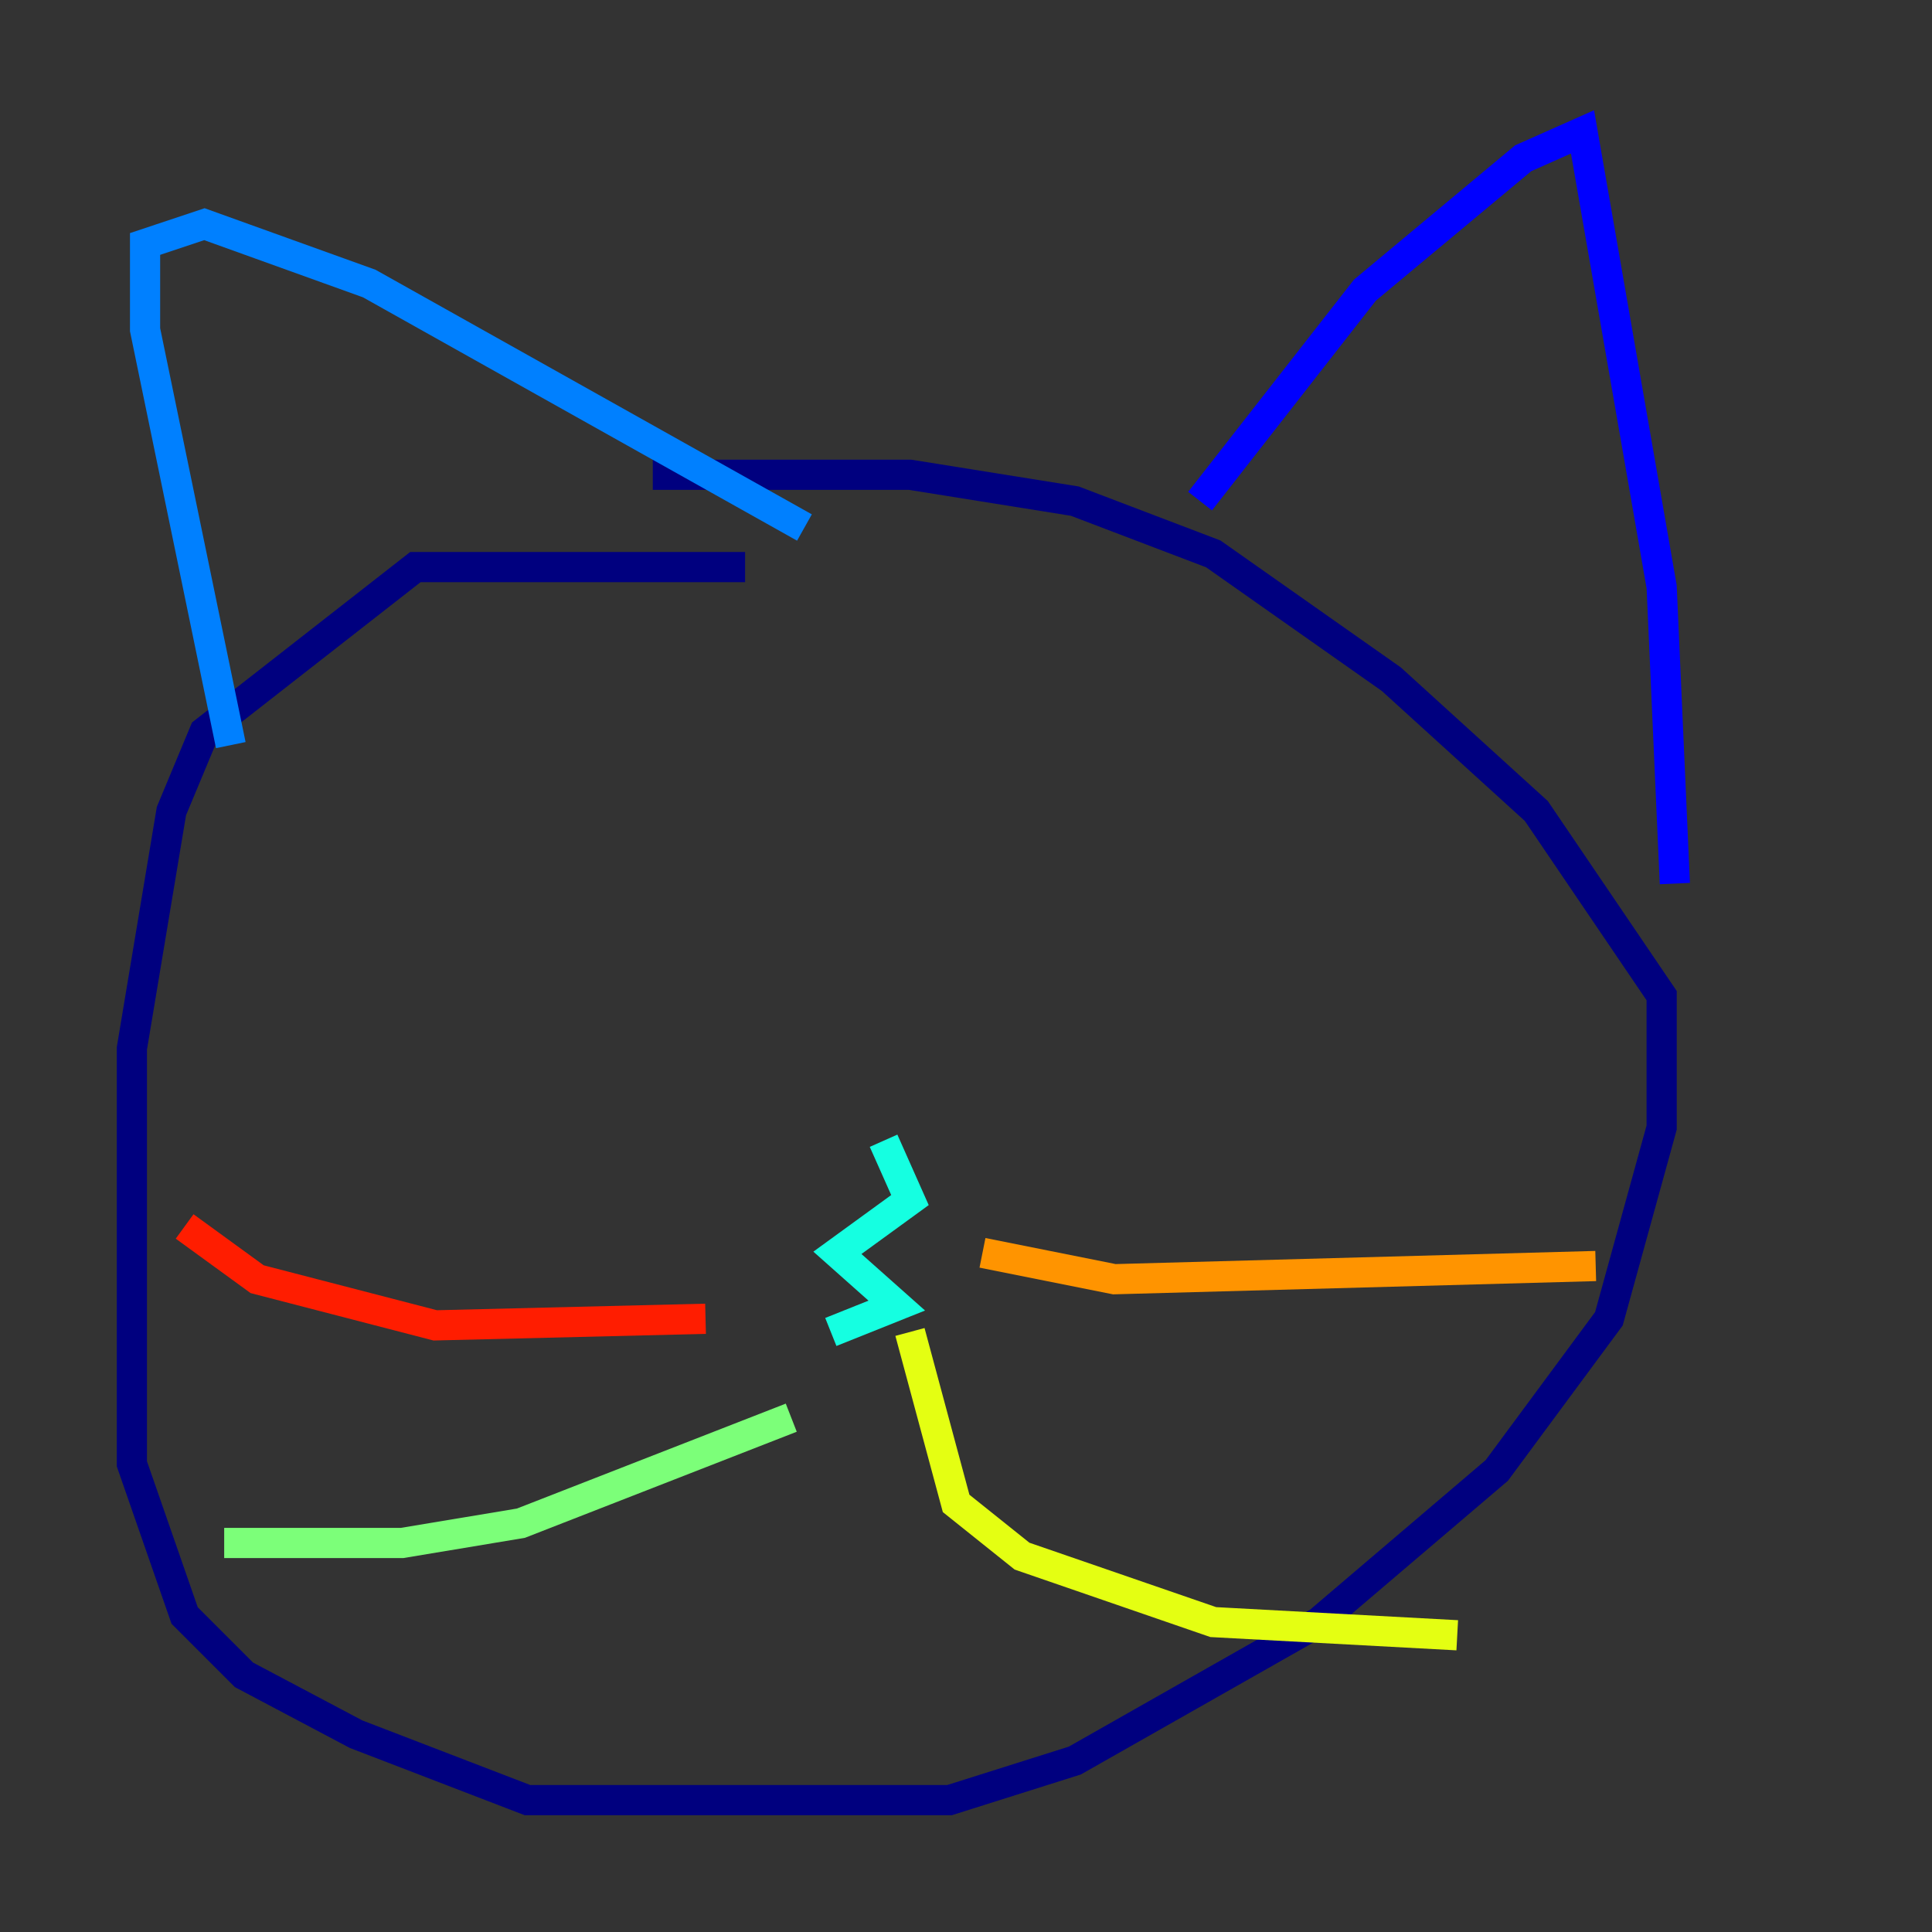 <?xml version="1.0" encoding="utf-8" ?>
<svg baseProfile="tiny" height="128" version="1.2" viewBox="0,0,128,128" width="128" xmlns="http://www.w3.org/2000/svg" xmlns:ev="http://www.w3.org/2001/xml-events" xmlns:xlink="http://www.w3.org/1999/xlink"><rect x="0" y="0" width="128" height="128" fill="#333333" stroke="none"/><defs /><polyline fill="none" points="49.365,37.57 27.522,37.57 13.543,48.492 11.358,53.734 8.737,69.461 8.737,96.983 12.232,107.031 16.164,110.963 23.59,114.894 34.949,119.263 62.908,119.263 71.208,116.642 87.372,107.468 99.167,97.42 106.594,87.372 110.089,74.703 110.089,65.966 101.788,53.734 92.177,44.997 80.382,36.696 71.208,33.201 60.287,31.454 43.249,31.454" stroke="#00007f" stroke-width="2" /><polyline fill="none" points="79.508,33.201 90.43,19.222 100.915,10.485 104.846,8.737 110.089,38.88 110.963,58.539" stroke="#0000ff" stroke-width="2" /><polyline fill="none" points="15.29,49.365 9.611,21.843 9.611,16.164 13.543,14.853 24.464,18.785 53.297,34.949" stroke="#0080ff" stroke-width="2" /><polyline fill="none" points="58.539,75.577 60.287,79.508 55.481,83.003 59.413,86.498 55.044,88.246" stroke="#15ffe1" stroke-width="2" /><polyline fill="none" points="52.423,93.925 34.512,100.915 26.648,102.225 14.853,102.225" stroke="#7cff79" stroke-width="2" /><polyline fill="none" points="60.287,88.246 63.345,99.604 67.713,103.099 80.382,107.468 96.546,108.341" stroke="#e4ff12" stroke-width="2" /><polyline fill="none" points="65.092,83.003 73.829,84.751 105.72,83.877" stroke="#ff9400" stroke-width="2" /><polyline fill="none" points="46.744,87.372 28.833,87.809 17.038,84.751 12.232,81.256" stroke="#ff1d00" stroke-width="2" /><polyline fill="none" points="42.375,109.215 42.375,109.215" stroke="#7f0000" stroke-width="2" /></svg>